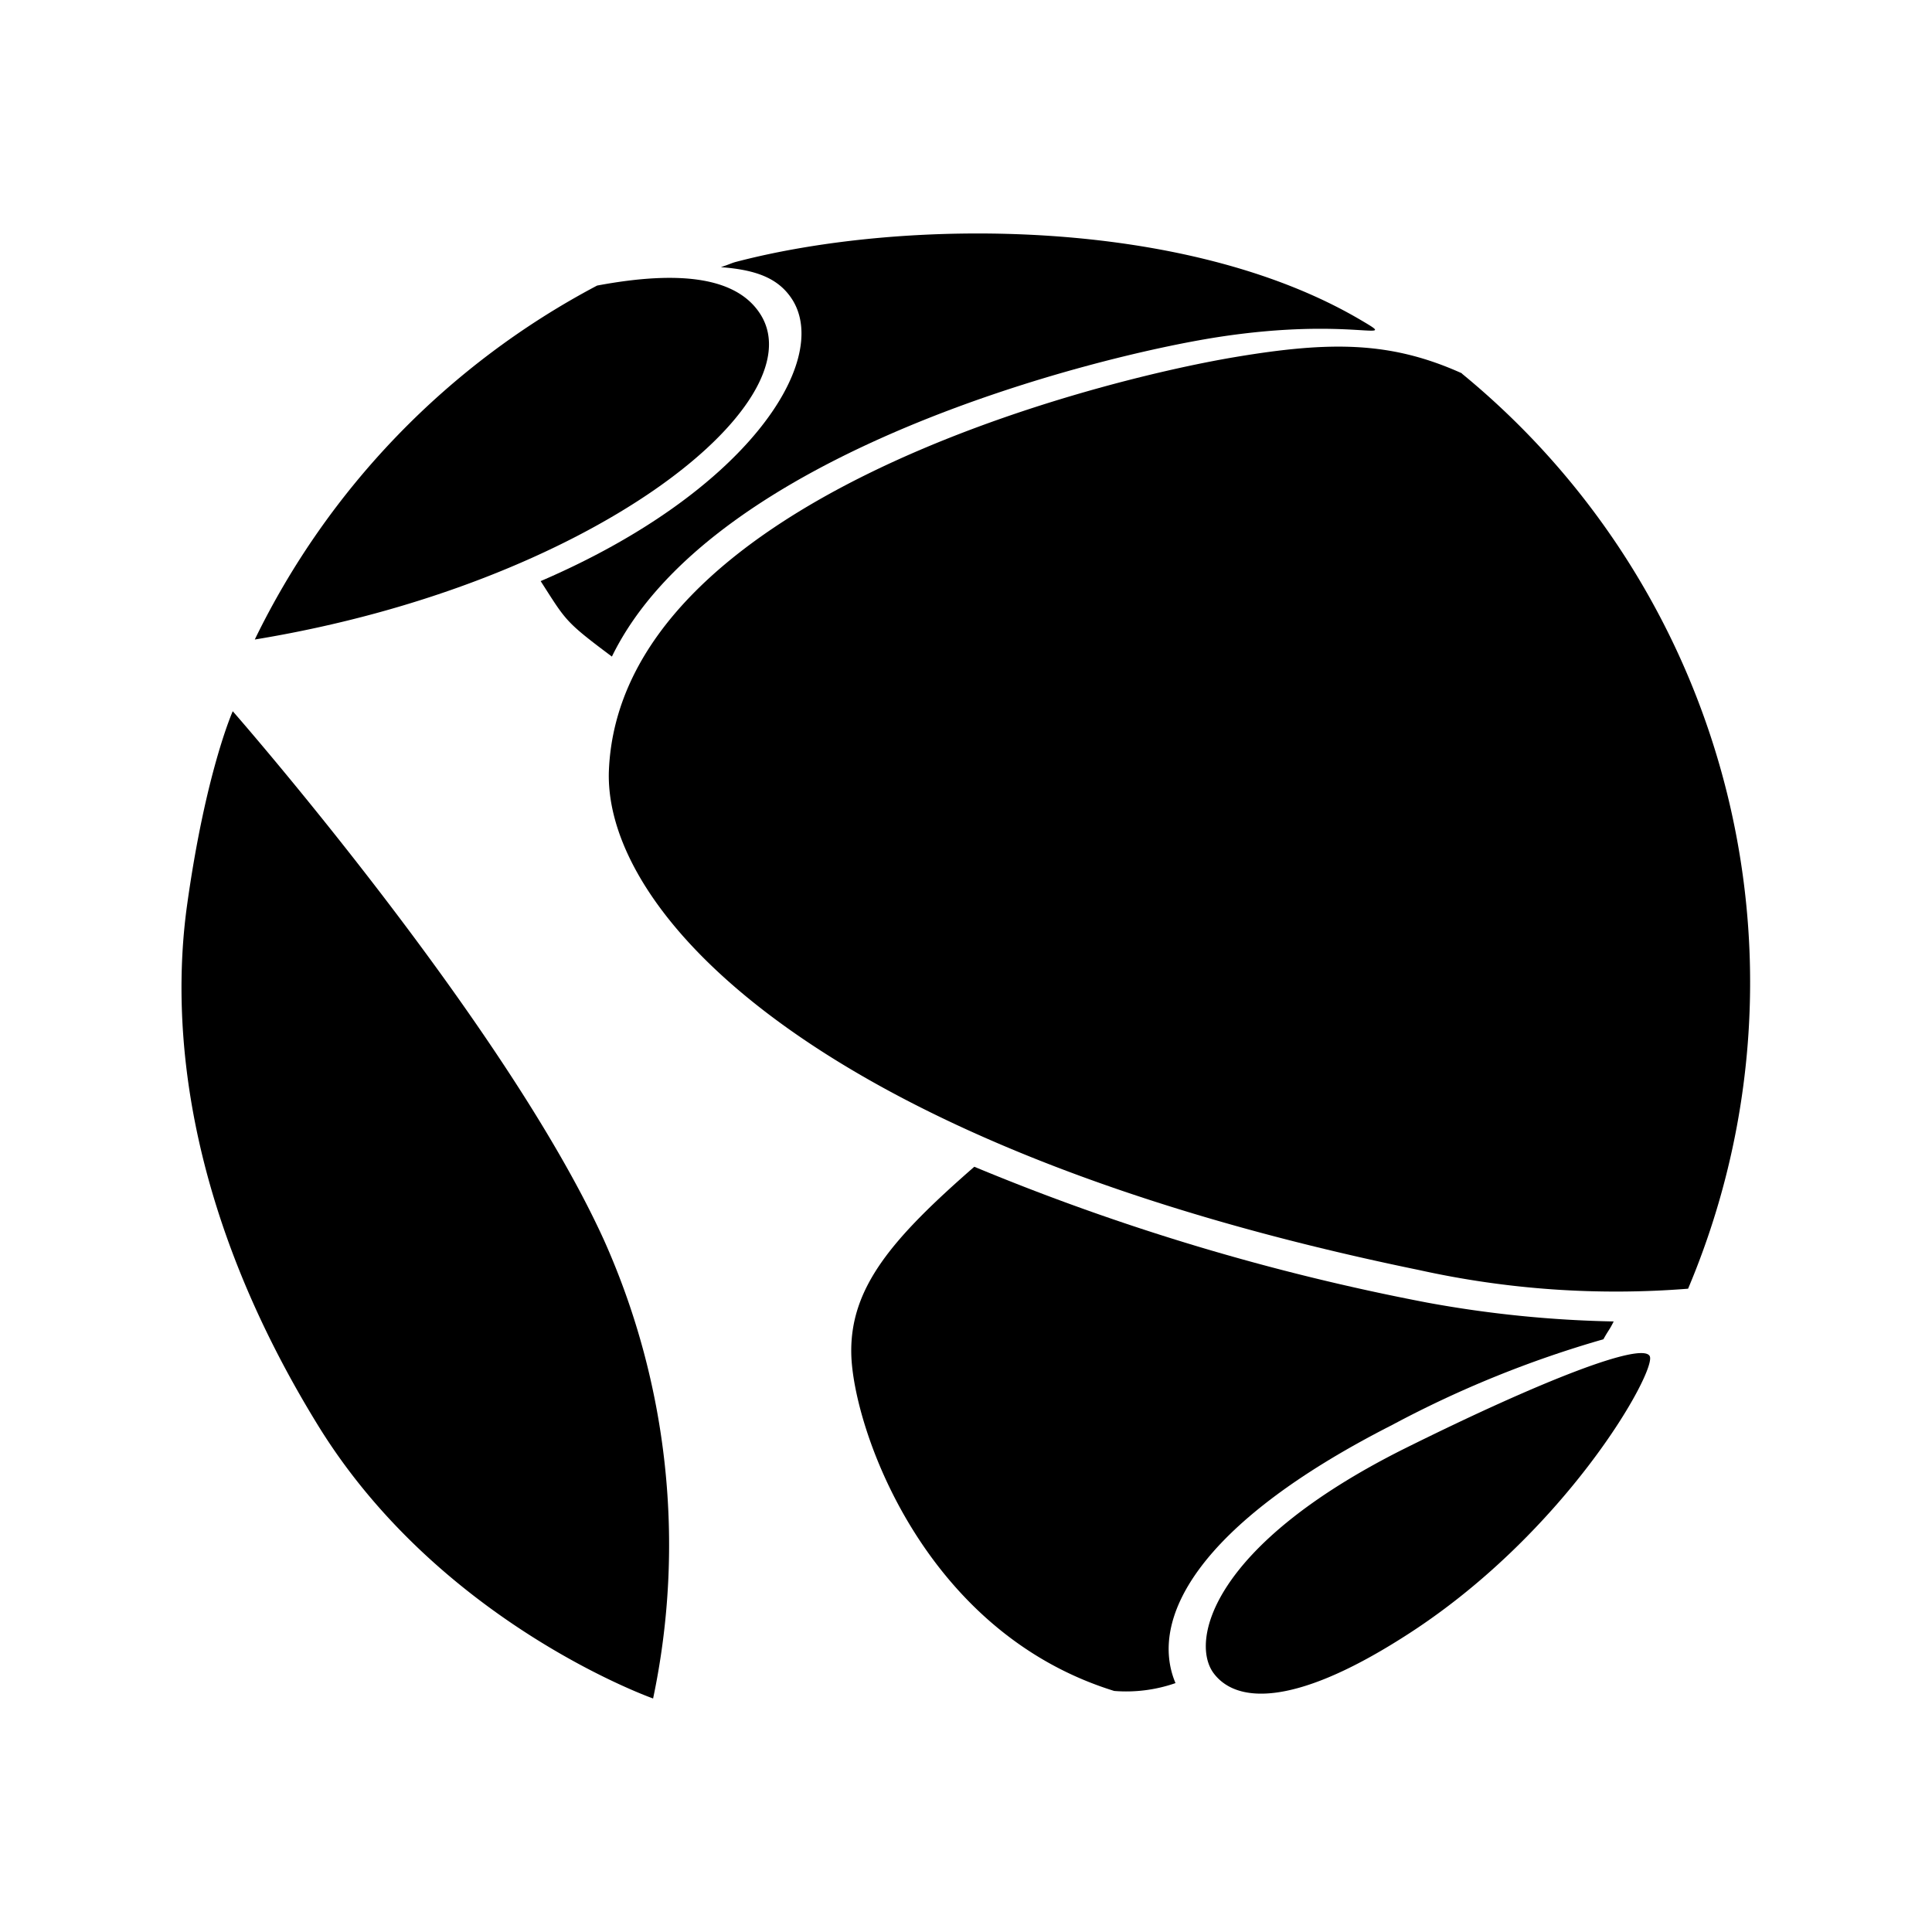 <svg xmlns="http://www.w3.org/2000/svg" data-name="Layer 1" viewBox="0 0 128 128"><path d="M80.41 110.86C78.83 108.75 80.25 102.39 93 96c9.31-4.63 15.82-7.11 16.3-6.15s-5.63 11.91-16.46 18.7C85.55 113.16 81.85 112.78 80.41 110.86zM15.42 47.12s18 20.54 24.6 35.05a49.41 49.41 0 013.25 30.36s-14.15-5-22.21-18.11C12.28 80.15 11.3 68 12.38 60.07 13.61 51.17 15.42 47.12 15.42 47.12zM16.88 42.37C39.24 38.7 54 26.73 50.41 20.87c-1.52-2.47-5.25-3-10.85-1.95A52.39 52.39 0 0016.88 42.37zM96.87 24.74c-4.68-2.11-8.64-2.16-15.06-1.08-9.47 1.59-40.75 9.51-41.47 27.41C40 60.62 54.41 76 94 84.14a60.34 60.34 0 0017.84 1.24 52.15 52.15 0 00-15-60.64z"/><path d="M92.23 94.41a71.19 71.19 0 0114-5.68c.34-.62.39-.59.68-1.18A76.19 76.19 0 0194.55 86.3a152.69 152.69 0 01-30-9c-5.43 4.74-8.25 8-8.15 12.41.11 4.79 4.69 18.38 17.42 22.32a9.93 9.93 0 004.06-.52C76.14 107.39 79.1 101.09 92.23 94.41zM80.65 22.34c8.95-1.39 12.21.46 9.55-1.11-11.63-6.88-30.26-6.81-41.44-3.88-.27.07-.45.17-1 .35 2.38.18 3.87.75 4.77 2.21C55 24 49.45 32.64 35.82 38.5c1.69 2.63 1.59 2.66 4.72 5C47.12 30 72.34 23.64 80.65 22.34z"/></svg>